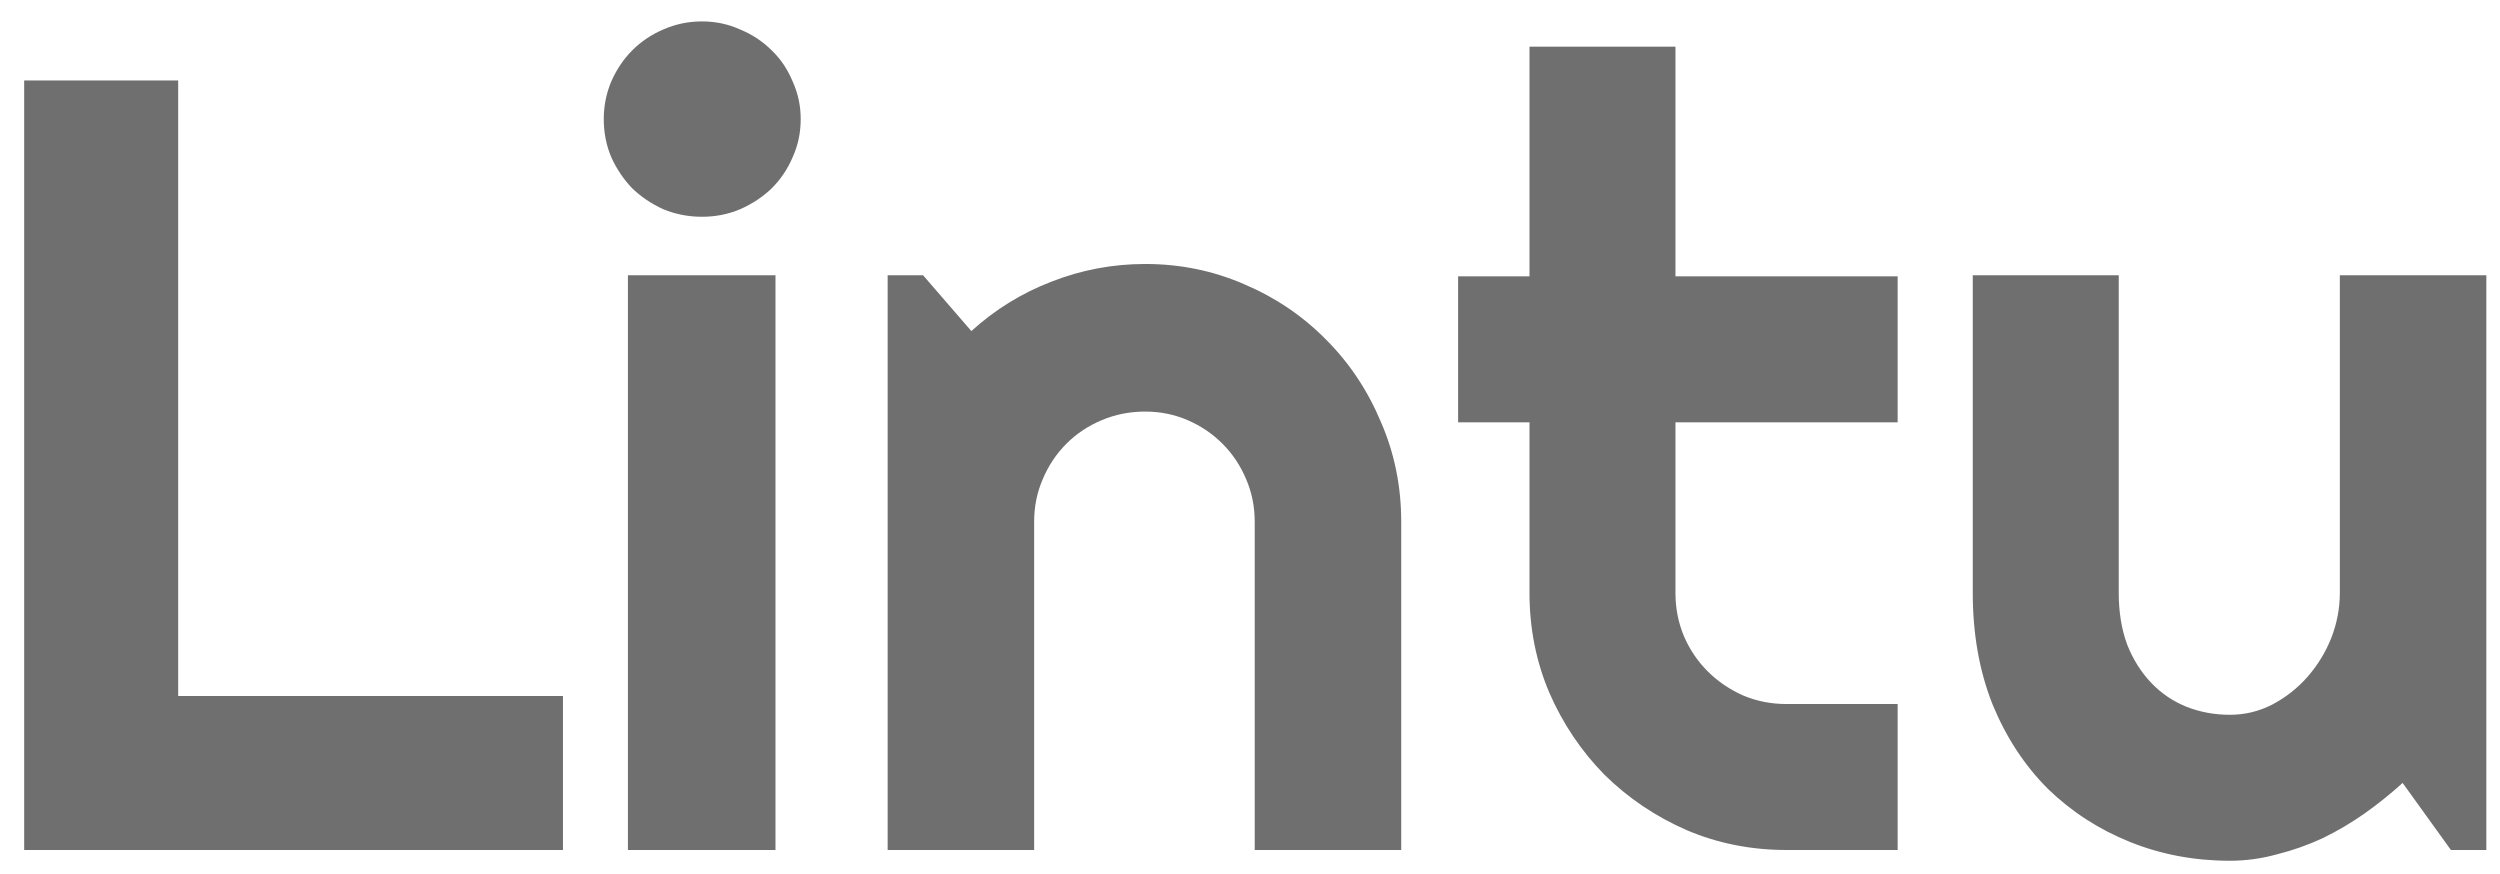 <svg width="103" height="36" viewBox="0 0 103 36" fill="none" xmlns="http://www.w3.org/2000/svg">
<path fill-rule="evenodd" clip-rule="evenodd" d="M32.989 4.906C32.989 5.467 32.879 5.99 32.658 6.476C32.451 6.963 32.164 7.39 31.795 7.759C31.427 8.112 30.992 8.4 30.491 8.621C30.004 8.827 29.481 8.931 28.921 8.931C28.361 8.931 27.83 8.827 27.329 8.621C26.843 8.4 26.415 8.112 26.047 7.759C25.693 7.39 25.405 6.963 25.184 6.476C24.978 5.99 24.875 5.467 24.875 4.906C24.875 4.361 24.978 3.845 25.184 3.359C25.405 2.858 25.693 2.43 26.047 2.076C26.415 1.708 26.843 1.42 27.329 1.214C27.83 0.993 28.361 0.882 28.921 0.882C29.481 0.882 30.004 0.993 30.491 1.214C30.992 1.42 31.427 1.708 31.795 2.076C32.164 2.43 32.451 2.858 32.658 3.359C32.879 3.845 32.989 4.361 32.989 4.906ZM31.95 35.02H25.87V11.34H31.95V35.02ZM23.194 35.02H0.996V3.315H7.341V28.675H23.194V35.02ZM36.571 35.02H42.607V21.489C42.607 20.87 42.725 20.288 42.961 19.742C43.197 19.182 43.521 18.696 43.934 18.283C44.346 17.87 44.833 17.546 45.393 17.31C45.953 17.075 46.55 16.957 47.184 16.957C47.803 16.957 48.385 17.075 48.931 17.31C49.476 17.546 49.955 17.87 50.368 18.283C50.781 18.696 51.105 19.182 51.341 19.742C51.577 20.288 51.694 20.87 51.694 21.489V35.02H57.73V21.489C57.73 20.03 57.45 18.659 56.89 17.377C56.345 16.079 55.593 14.952 54.635 13.994C53.677 13.021 52.557 12.262 51.274 11.716C49.992 11.156 48.629 10.876 47.184 10.876C45.843 10.876 44.553 11.12 43.315 11.606C42.091 12.078 40.993 12.756 40.02 13.64L38.03 11.34H36.571V35.02ZM73.606 35.02C72.146 35.02 70.776 34.748 69.493 34.203C68.211 33.642 67.083 32.883 66.11 31.925C65.152 30.952 64.393 29.825 63.833 28.542C63.288 27.26 63.015 25.889 63.015 24.43V17.399H60.074V11.385H63.015V1.922H69.029V11.385H78.183V17.399H69.029V24.43C69.029 25.064 69.147 25.661 69.383 26.221C69.618 26.766 69.943 27.245 70.356 27.658C70.768 28.07 71.255 28.402 71.815 28.653C72.375 28.889 72.972 29.006 73.606 29.006H78.183V35.02H73.606ZM97.418 33.517C97.979 33.119 98.502 32.699 98.988 32.257L100.978 35.02H102.437V11.34H96.401V24.43C96.401 25.064 96.283 25.683 96.048 26.287C95.812 26.877 95.487 27.407 95.075 27.879C94.662 28.351 94.175 28.734 93.615 29.029C93.07 29.309 92.488 29.449 91.869 29.449C91.235 29.449 90.638 29.338 90.078 29.117C89.532 28.896 89.053 28.572 88.641 28.144C88.228 27.717 87.896 27.194 87.646 26.575C87.41 25.941 87.292 25.226 87.292 24.43V11.34H81.278V24.43C81.278 26.125 81.551 27.658 82.096 29.029C82.656 30.385 83.415 31.542 84.373 32.5C85.346 33.443 86.474 34.173 87.756 34.689C89.039 35.205 90.409 35.463 91.869 35.463C92.532 35.463 93.181 35.374 93.814 35.197C94.463 35.035 95.09 34.814 95.694 34.534C96.298 34.239 96.873 33.9 97.418 33.517Z" fill="#6F6F6F"/>
</svg>

